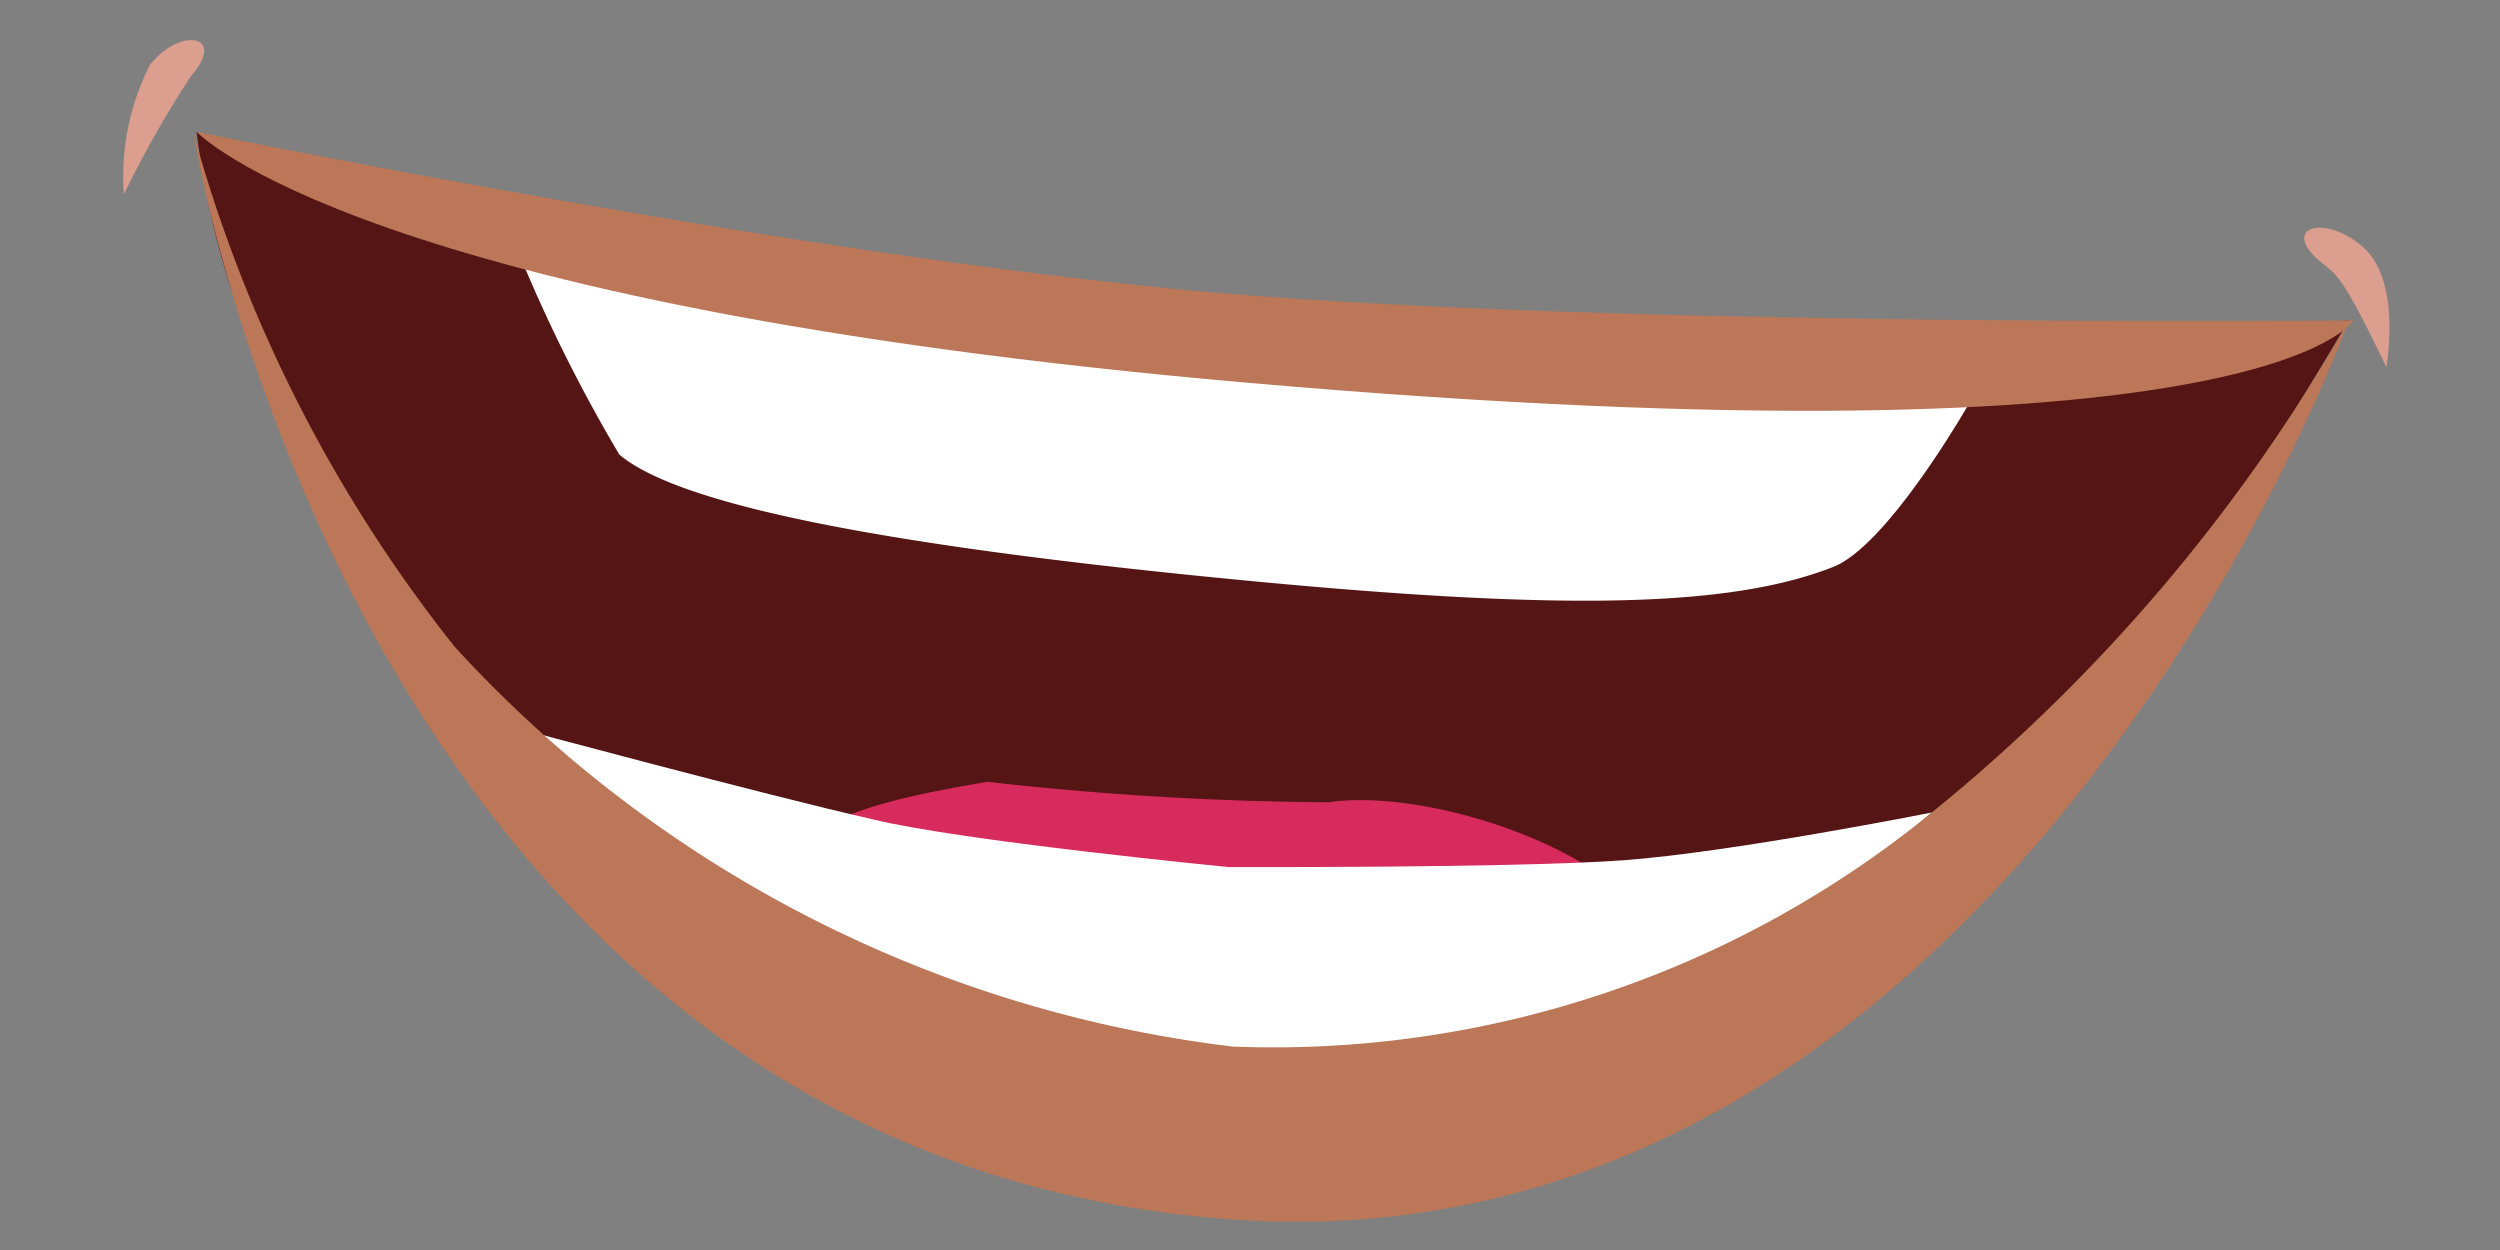 <svg id="Layer_1" data-name="Layer 1" xmlns="http://www.w3.org/2000/svg" viewBox="0 0 22 11"><rect x="0" y="0" width="22" height="11" fill="#808080" stroke="none"/><defs><style>.cls-1{fill:#551514;}.cls-2{fill:#fff;}.cls-3{fill:#d72b5d;}.cls-4{fill:#bb7757;}.cls-5{fill:#dc9e8f;}</style></defs><g id="EE"><path class="cls-1" d="M20.67,2.82s-3.25.22-3.92.23A26.43,26.43,0,0,1,13.94,3c-1.61-.14-3.22-.25-4.82-.39A12.8,12.8,0,0,1,6.8,2.18a7.5,7.5,0,0,0-2-.38,4.59,4.59,0,0,0-1.27.12L1.73,1.16A7.48,7.48,0,0,0,2.68,4c.27.49.83,1.28,1.1,1.78C4.75,7.52,6.8,8,9,8.48a12.31,12.31,0,0,0,3.73.19,7,7,0,0,0,2.42-.4c.27-.15.4-.08.65-.25s1.26-.47,1.56-.84.92-.76,1.29-1.19C19.15,5.38,20.67,2.82,20.67,2.82Z"/><path class="cls-2" d="M17.34,3.53,15.93,3c-.11,0-5-.23-5-.23s-4.87-.66-5-.64-1.38.06-1.38.06A13.63,13.63,0,0,0,5.45,4c.53.45,2.37.8,5.32,1.09s4.44.26,5.36-.1C16.62,4.8,17.34,3.53,17.34,3.53Z"/><path class="cls-3" d="M6.82,7.66c.85.67,1.62,1,3.77,1.15a7.09,7.09,0,0,0,3.87-.62c-.07-.6-1.79-1.27-2.77-1.13a28.1,28.1,0,0,1-3-.18C8,7,7.11,7.15,6.82,7.66Z"/><path class="cls-2" d="M17,7.15s-1.76.35-2.71.42-3.48.06-3.48.06S8.45,7.4,7.68,7.21C6.75,7,4.52,6.4,4.52,6.4L7.63,9.27l3,.52h0l.25,0v0l3,0Z"/><path class="cls-4" d="M20.67,2.82A15.33,15.33,0,0,1,17,7.15a9.16,9.16,0,0,1-6.15,2.06A11.06,11.06,0,0,1,4,5.69a12.67,12.67,0,0,1-2.3-4.53s1.4,8.9,9,9.56C17.61,11.33,20.67,2.82,20.67,2.82Z"/><path class="cls-4" d="M11,2.6C7.41,2.33,1.73,1.16,1.73,1.16S3.16,2.69,11,3.37c8.94.78,9.71-.55,9.71-.55S14.64,2.88,11,2.6Z"/><path class="cls-5" d="M1.68.67C2,.31,1.59.23,1.32.57a2.17,2.17,0,0,0-.23,1.14A9.43,9.43,0,0,1,1.68.67Z"/><path class="cls-5" d="M20.44,2.32c-.39-.31,0-.45.35-.15S21,3.23,21,3.23C20.63,2.46,20.57,2.42,20.44,2.32Z"/></g></svg>